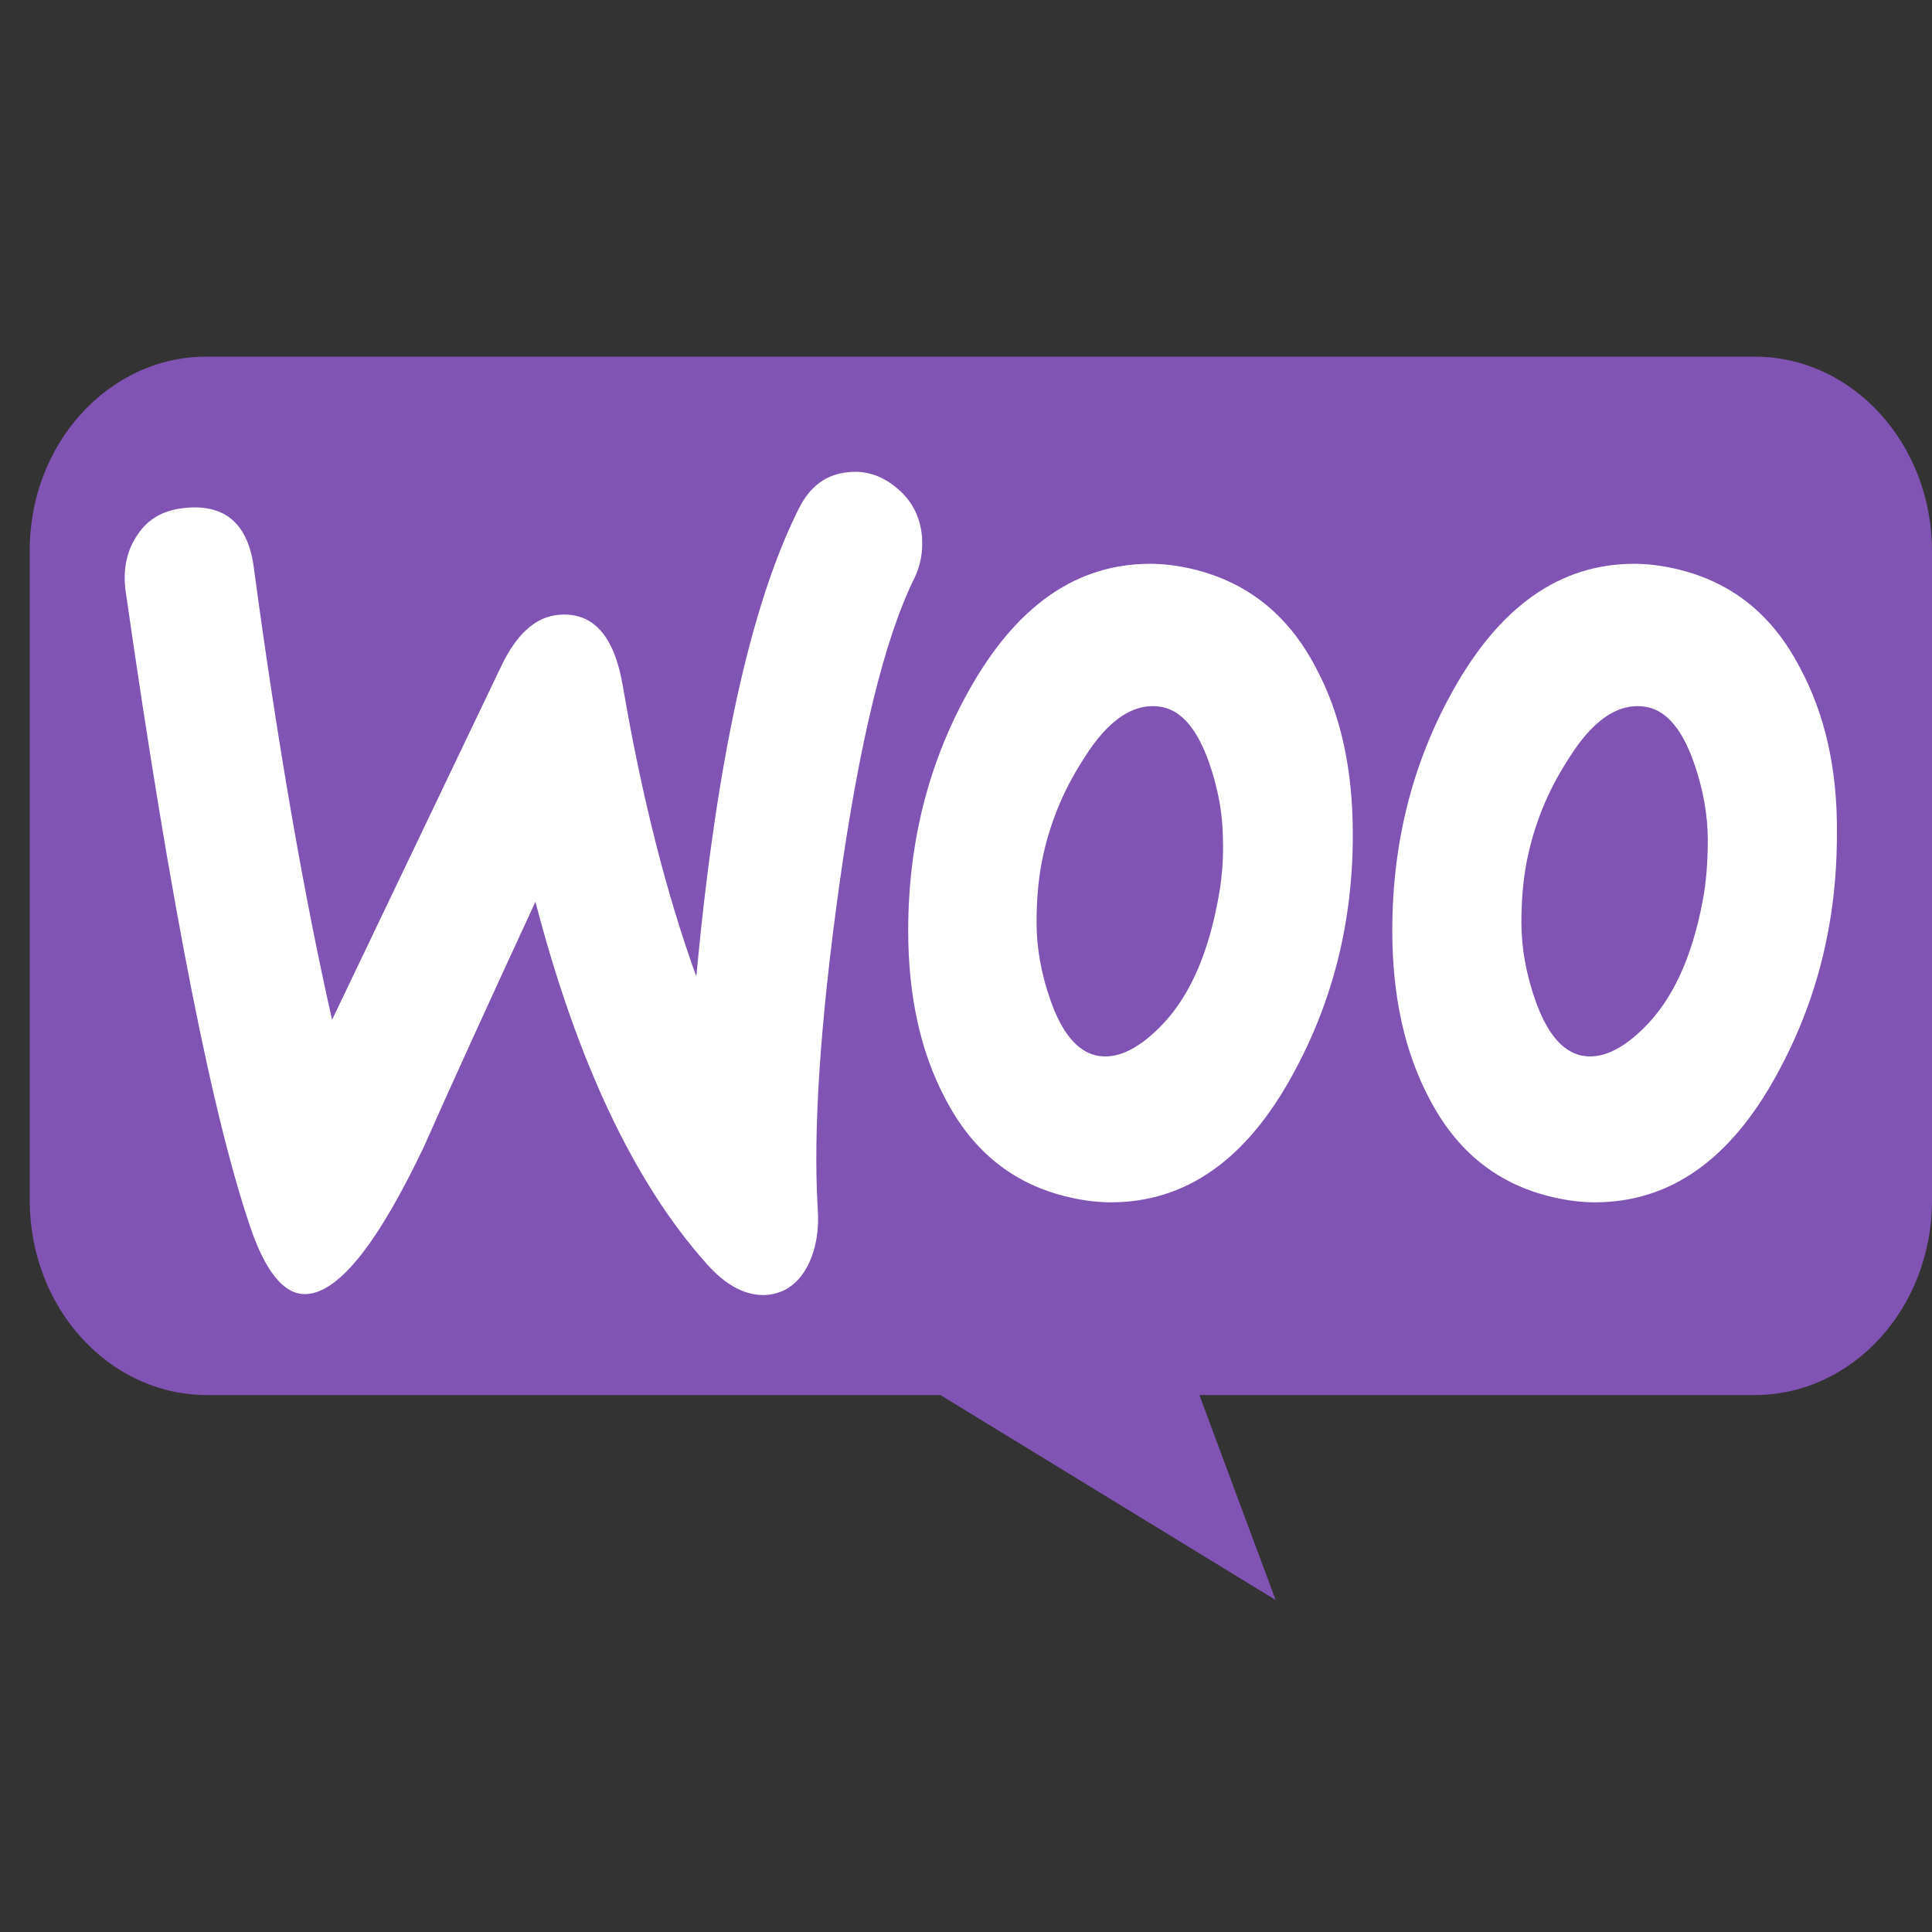 <svg width="50" height="50" viewBox="0 0 50 50" fill="none" xmlns="http://www.w3.org/2000/svg">
<rect x="0" y="0" width="50" height="50" fill="#333333" stroke="none"/>
<g clip-path="url(#clip0_3718_8432)">
<path d="M5.338 9.23H45.411C47.947 9.23 50 11.485 50 14.269V31.066C50 33.85 47.947 36.104 45.411 36.104H31.041L33.013 41.408L24.338 36.104H5.359C2.823 36.104 0.77 33.85 0.77 31.066V14.269C0.75 11.507 2.803 9.23 5.338 9.23H5.338Z" fill="#7F54B3"/>
<path d="M3.571 13.822C3.851 13.405 4.271 13.185 4.832 13.141C5.852 13.053 6.433 13.581 6.573 14.723C7.193 19.316 7.874 23.205 8.594 26.392L12.977 17.229C13.377 16.393 13.877 15.954 14.478 15.91C15.358 15.844 15.899 16.459 16.119 17.756C16.619 20.679 17.259 23.162 18.02 25.271C18.54 19.689 19.421 15.668 20.662 13.185C20.962 12.57 21.402 12.262 21.982 12.218C22.443 12.174 22.863 12.328 23.243 12.658C23.623 12.987 23.823 13.405 23.863 13.91C23.884 14.306 23.823 14.636 23.663 14.965C22.883 16.547 22.242 19.206 21.722 22.898C21.222 26.48 21.042 29.27 21.162 31.27C21.202 31.819 21.122 32.303 20.922 32.72C20.682 33.204 20.321 33.467 19.861 33.511C19.341 33.555 18.8 33.292 18.28 32.698C16.419 30.611 14.938 27.491 13.857 23.337C12.557 26.15 11.596 28.259 10.976 29.666C9.795 32.149 8.794 33.423 7.954 33.489C7.414 33.533 6.953 33.028 6.553 31.973C5.532 29.094 4.432 23.535 3.251 15.295C3.171 14.723 3.291 14.218 3.571 13.822L3.571 13.822ZM46.578 17.272C45.858 15.888 44.797 15.053 43.376 14.723C42.996 14.635 42.636 14.591 42.296 14.591C40.374 14.591 38.814 15.69 37.593 17.888C36.552 19.755 36.032 21.821 36.032 24.084C36.032 25.776 36.352 27.227 36.992 28.435C37.713 29.82 38.774 30.655 40.194 30.984C40.575 31.072 40.935 31.116 41.275 31.116C43.216 31.116 44.777 30.017 45.978 27.82C47.019 25.93 47.539 23.864 47.539 21.601C47.559 19.887 47.219 18.459 46.578 17.272ZM44.057 23.359C43.777 24.809 43.276 25.886 42.536 26.611C41.955 27.183 41.415 27.425 40.915 27.315C40.434 27.205 40.034 26.743 39.734 25.886C39.494 25.205 39.374 24.524 39.374 23.887C39.374 23.337 39.414 22.788 39.514 22.283C39.694 21.382 40.034 20.503 40.575 19.668C41.235 18.591 41.935 18.151 42.656 18.305C43.136 18.415 43.536 18.877 43.837 19.733C44.077 20.415 44.197 21.096 44.197 21.733C44.197 22.305 44.157 22.854 44.057 23.359L44.057 23.359ZM34.05 17.272C33.33 15.888 32.249 15.053 30.849 14.723C30.468 14.635 30.108 14.591 29.768 14.591C27.847 14.591 26.286 15.69 25.065 17.888C24.024 19.755 23.504 21.821 23.504 24.084C23.504 25.776 23.824 27.227 24.465 28.435C25.185 29.82 26.246 30.655 27.667 30.984C28.047 31.072 28.407 31.116 28.747 31.116C30.688 31.116 32.249 30.017 33.45 27.82C34.491 25.93 35.011 23.864 35.011 21.601C35.011 19.887 34.691 18.459 34.05 17.272ZM31.509 23.359C31.229 24.809 30.729 25.886 29.988 26.611C29.408 27.183 28.867 27.425 28.367 27.315C27.887 27.205 27.486 26.743 27.186 25.886C26.946 25.205 26.826 24.524 26.826 23.887C26.826 23.337 26.866 22.788 26.966 22.283C27.146 21.382 27.486 20.503 28.027 19.668C28.687 18.591 29.388 18.151 30.108 18.305C30.588 18.415 30.989 18.877 31.289 19.733C31.529 20.415 31.649 21.096 31.649 21.733C31.669 22.305 31.609 22.854 31.509 23.359L31.509 23.359Z" fill="white"/>
</g>
<defs>
<clipPath id="clip0_3718_8432">
<rect width="50" height="50" fill="white"/>
</clipPath>
</defs>
</svg>

